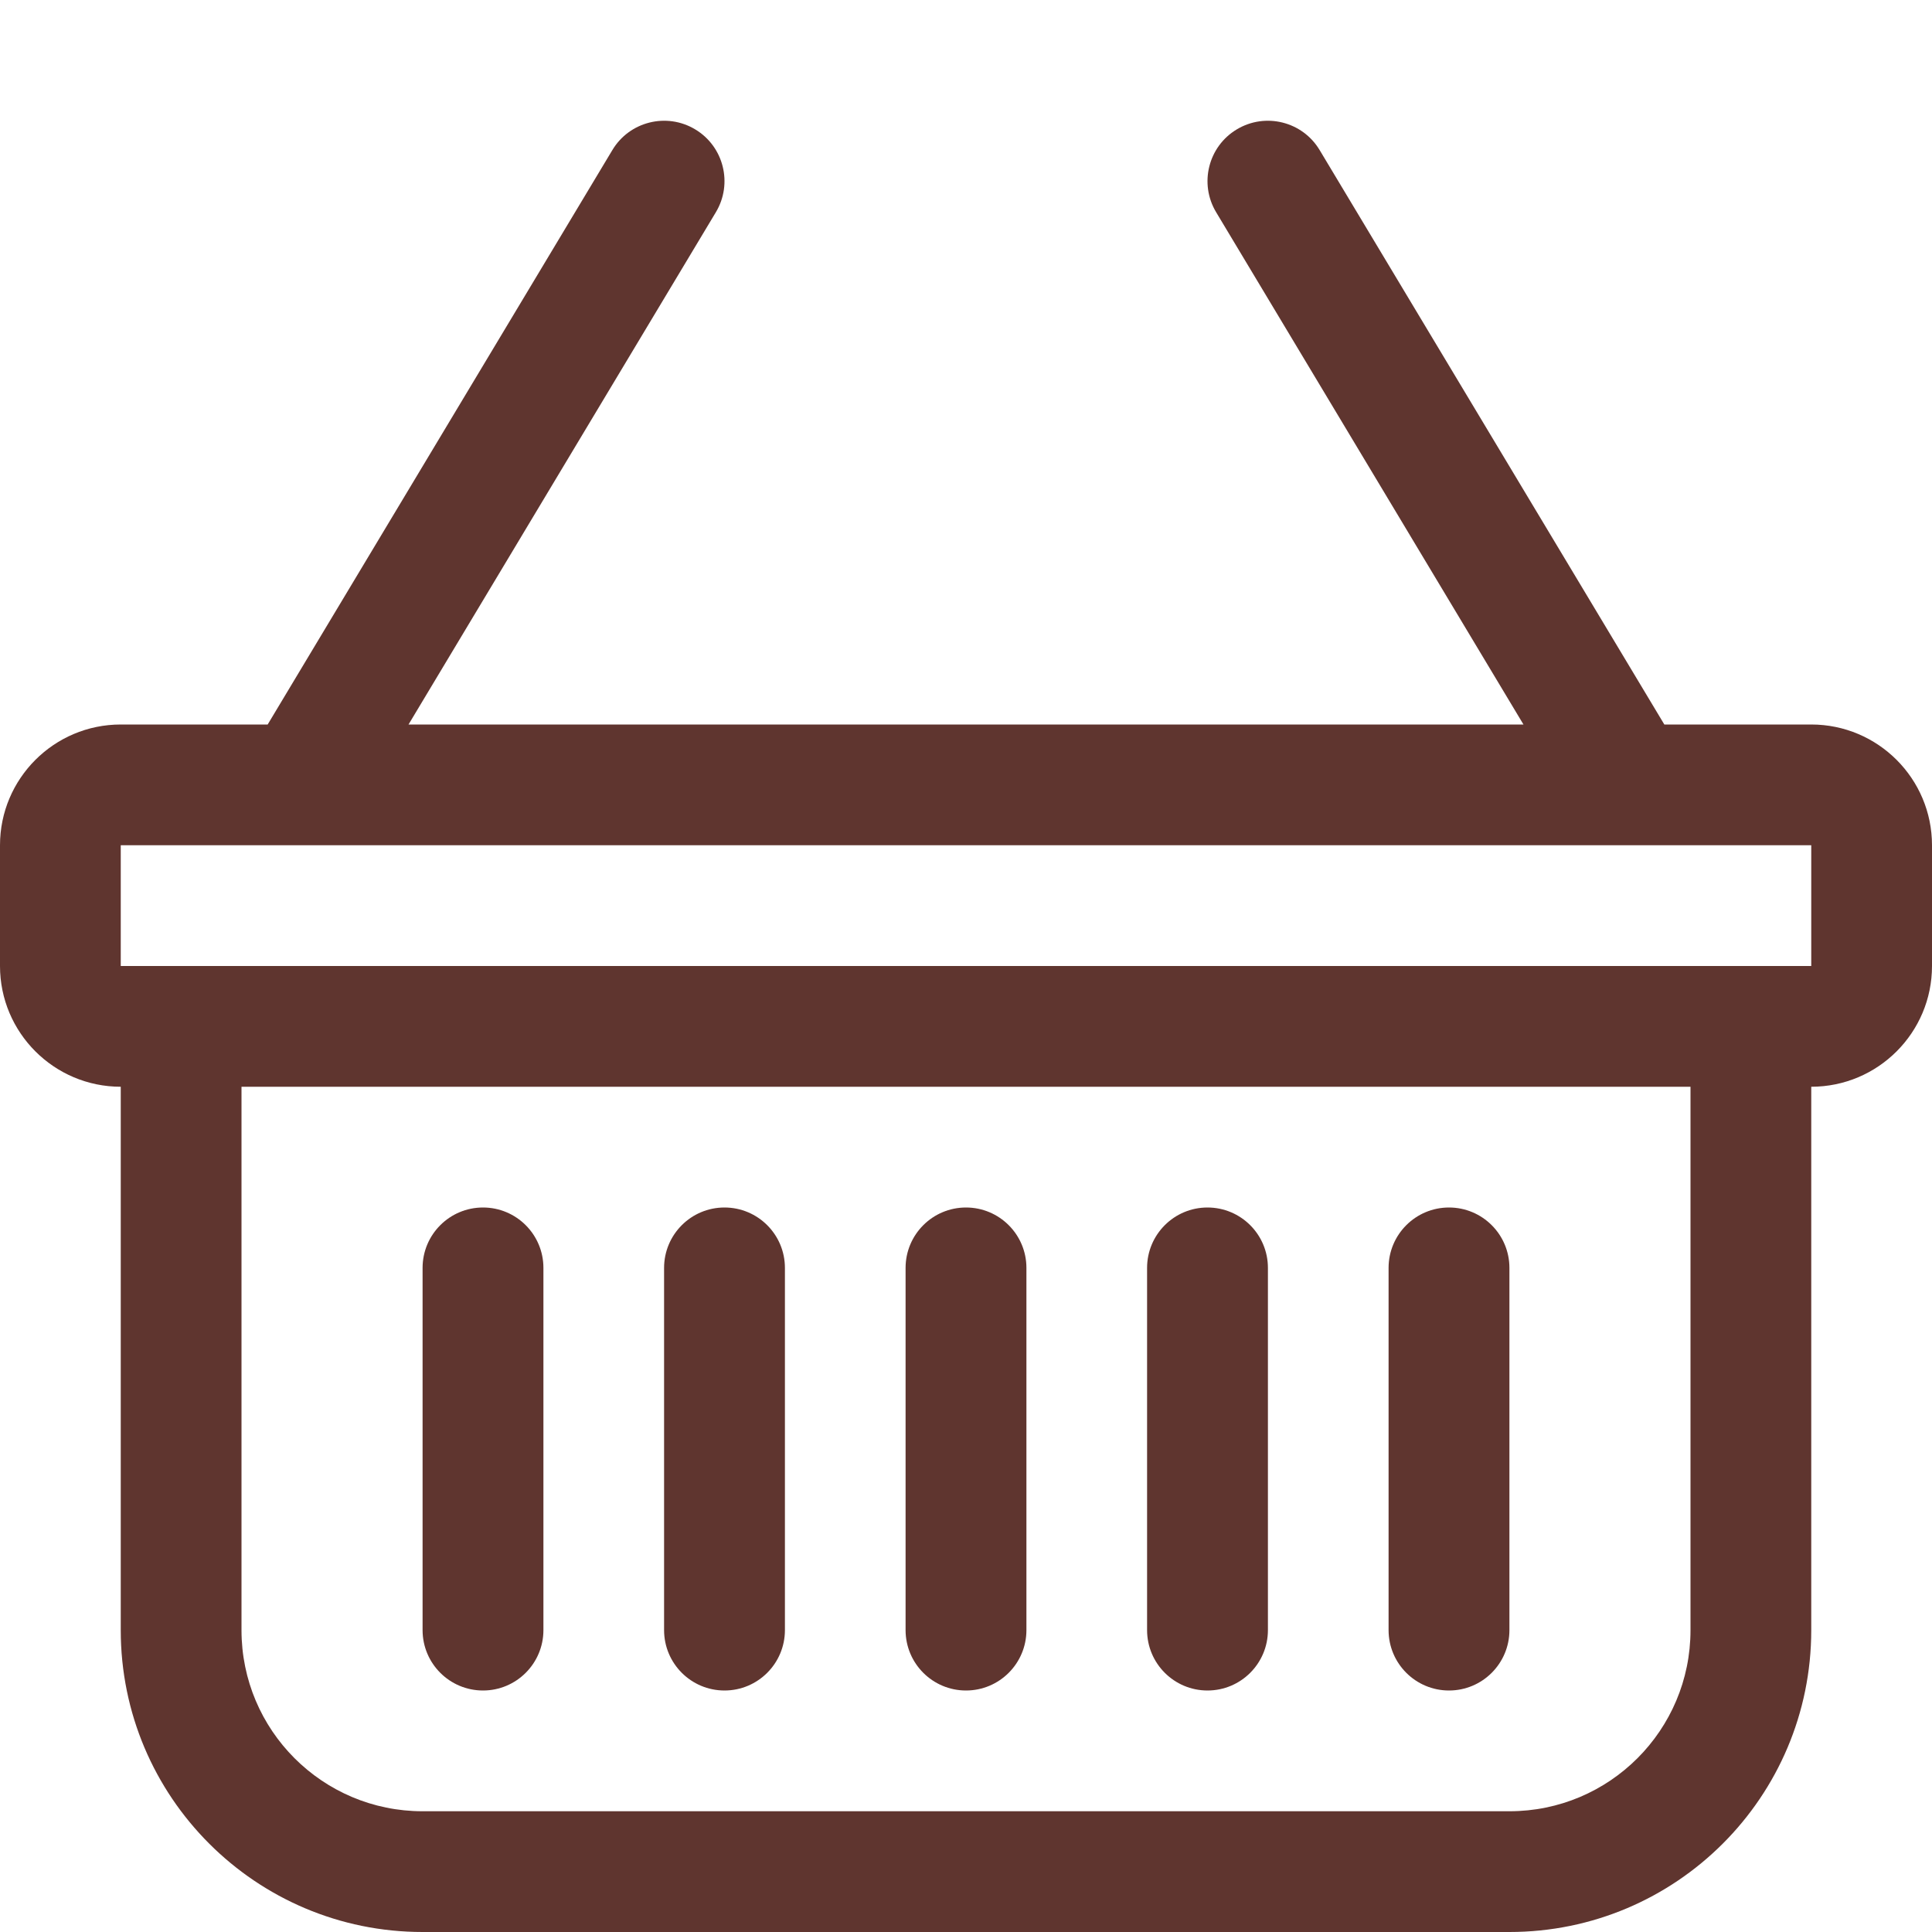 <svg width="22" height="22" viewBox="0 0 22 22" fill="none" xmlns="http://www.w3.org/2000/svg">
<path d="M7.916 1.473C8.242 1.668 8.347 2.091 8.152 2.416L4.652 8.25H17.348L13.848 2.416C13.653 2.091 13.758 1.668 14.084 1.473C14.409 1.278 14.832 1.383 15.027 1.709L18.952 8.25H20.625C21.384 8.25 22 8.866 22 9.625V11C22 11.759 21.384 12.375 20.625 12.375V18.563C20.625 20.461 19.086 22 17.188 22H4.812C2.914 22 1.375 20.461 1.375 18.563V12.375C0.616 12.375 0 11.759 0 11V9.625C0 8.866 0.616 8.25 1.375 8.25H3.048L6.973 1.709C7.168 1.383 7.591 1.278 7.916 1.473ZM2.75 12.375V18.563C2.75 19.702 3.673 20.625 4.812 20.625H17.188C18.327 20.625 19.25 19.702 19.25 18.563V12.375H2.75ZM1.375 9.625V11H20.625V9.625H1.375ZM5.5 13.75C5.88 13.75 6.188 14.058 6.188 14.438V18.562C6.188 18.942 5.88 19.25 5.5 19.25C5.12 19.25 4.812 18.942 4.812 18.562V14.438C4.812 14.058 5.12 13.75 5.5 13.75ZM8.25 13.75C8.63 13.75 8.938 14.058 8.938 14.438V18.562C8.938 18.942 8.63 19.25 8.25 19.25C7.87 19.25 7.562 18.942 7.562 18.562V14.438C7.562 14.058 7.87 13.75 8.25 13.75ZM11 13.75C11.38 13.75 11.688 14.058 11.688 14.438V18.562C11.688 18.942 11.38 19.25 11 19.25C10.62 19.25 10.312 18.942 10.312 18.562V14.438C10.312 14.058 10.62 13.75 11 13.75ZM13.75 13.75C14.13 13.75 14.438 14.058 14.438 14.438V18.562C14.438 18.942 14.13 19.25 13.75 19.25C13.37 19.25 13.062 18.942 13.062 18.562V14.438C13.062 14.058 13.37 13.75 13.75 13.75ZM16.5 13.75C16.88 13.75 17.188 14.058 17.188 14.438V18.562C17.188 18.942 16.88 19.25 16.5 19.25C16.12 19.25 15.812 18.942 15.812 18.562V14.438C15.812 14.058 16.12 13.75 16.5 13.75Z" fill="#5F352F"/>
</svg>
